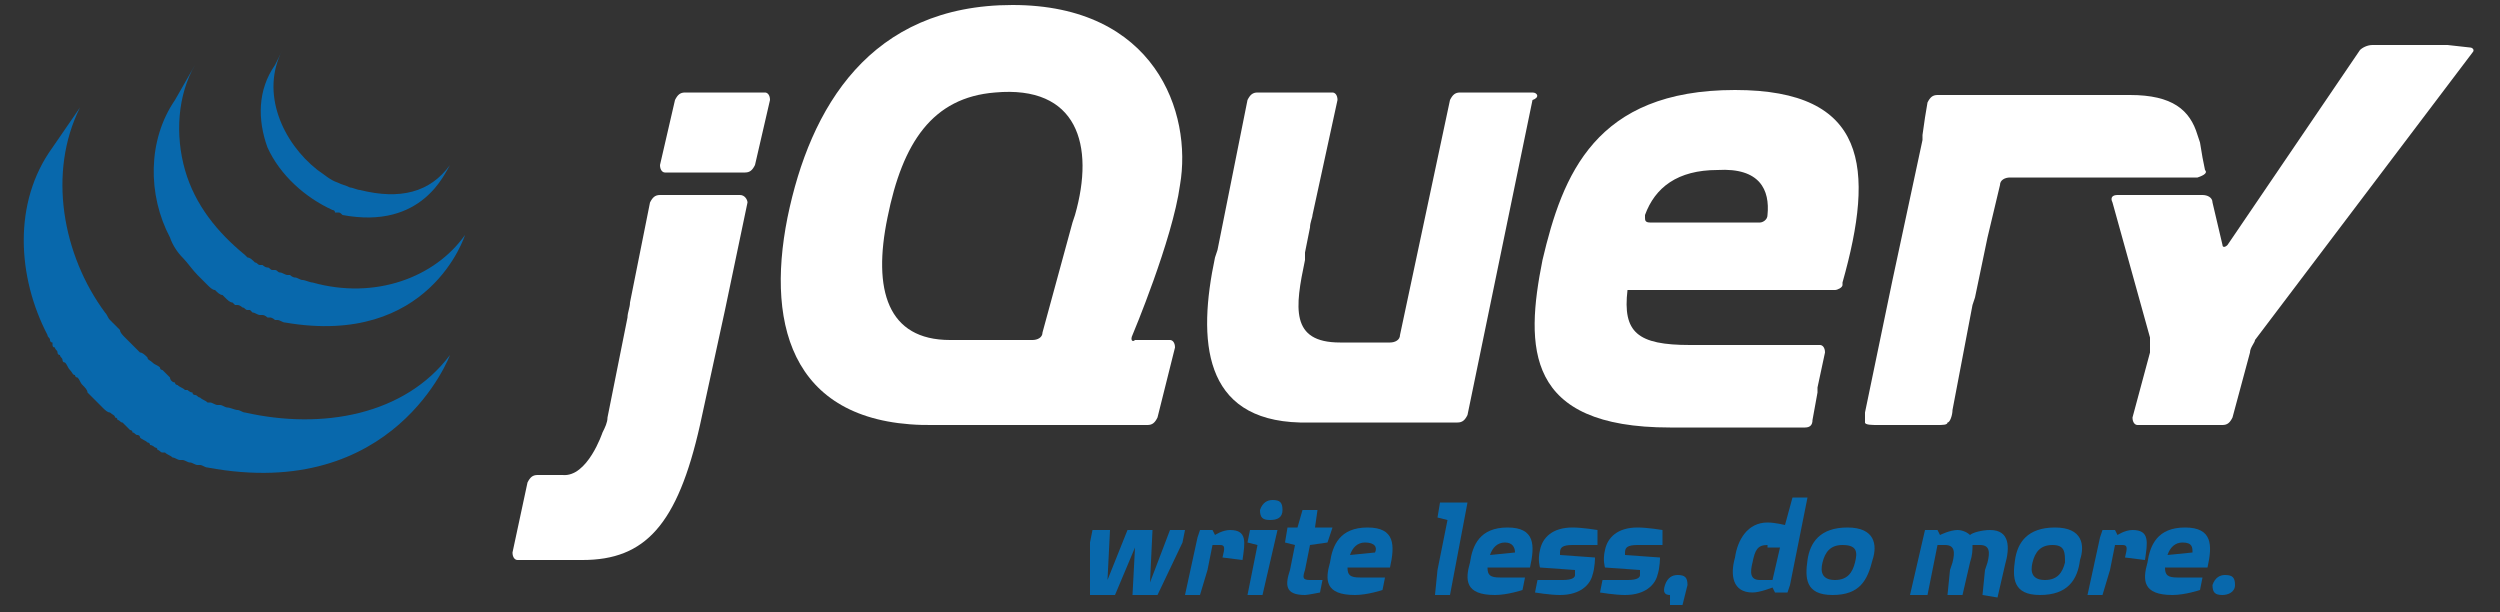 <?xml version="1.0" encoding="utf-8"?>
<!-- Generator: Adobe Illustrator 19.1.0, SVG Export Plug-In . SVG Version: 6.00 Build 0)  -->
<svg version="1.1" id="Слой_1" xmlns="http://www.w3.org/2000/svg" xmlns:xlink="http://www.w3.org/1999/xlink" x="0px" y="0px"
	 viewBox="2435 2.8 100 24.5" style="enable-background:new 2435 2.8 100 24.5;" xml:space="preserve">
<rect x="2435" y="2.8" width="100" height="24.5" fill="#333333" stroke="none"/>
<style type="text/css">
	.st0{fill:#ffffff;}
	.st1{fill:#0868AC;}
</style>
<g>
	<path class="st0" d="M2496.3,6.5h-2.9c-0.2,0-0.3,0.1-0.4,0.3l-1,4.7l-1,4.7c0,0.2-0.2,0.3-0.4,0.3h-2c-2,0-1.8-1.4-1.4-3.3l0-0.1
		l0-0.2l0,0l0.1-0.5l0.1-0.5c0-0.2,0.1-0.4,0.1-0.5l0.5-2.3l0.5-2.3c0-0.2-0.1-0.3-0.2-0.3h-3c-0.2,0-0.3,0.1-0.4,0.3l-0.6,3l-0.6,3
		c0,0,0,0,0,0l-0.1,0.3c-0.7,3.3-0.5,6.5,3.4,6.6c0.1,0,0.1,0,0.1,0h6.2c0.2,0,0.3-0.1,0.4-0.3l1.3-6.3l1.3-6.3
		C2496.6,6.7,2496.5,6.5,2496.3,6.5L2496.3,6.5z"/>
	<path class="st0" d="M2465.6,6.5h-3.2c-0.2,0-0.3,0.1-0.4,0.3l-0.3,1.3l-0.3,1.3c0,0.2,0.1,0.3,0.2,0.3h3.2c0.2,0,0.3-0.1,0.4-0.3
		l0.3-1.3l0.3-1.3v0C2465.8,6.6,2465.7,6.5,2465.6,6.5L2465.6,6.5z"/>
	<path class="st0" d="M2464.6,10.6h-3.2c-0.2,0-0.3,0.1-0.4,0.3l-0.4,2l-0.4,2c0,0.2-0.1,0.4-0.1,0.6l-0.4,2l-0.4,2
		c0,0.2-0.1,0.4-0.2,0.6c0,0-0.6,1.8-1.6,1.7c0,0-0.1,0-0.1,0c-0.5,0-0.9,0-0.9,0h0c-0.2,0-0.3,0.1-0.4,0.3l-0.3,1.4l-0.3,1.4
		c0,0.2,0.1,0.3,0.2,0.3c0.6,0,1.8,0,2.6,0c2.5,0,3.8-1.4,4.7-5.4l1-4.6l0.9-4.3C2464.9,10.8,2464.8,10.6,2464.6,10.6L2464.6,10.6z"
		/>
	<path class="st0" d="M2523.2,9.6l-0.1-0.5l-0.1-0.6l-0.1-0.3c-0.3-1-1-1.6-2.7-1.6l-2.6,0l-2.4,0h-2.7c-0.2,0-0.3,0.1-0.4,0.3h0
		l-0.1,0.6l-0.1,0.7l0,0.2l-1.2,5.6l-1.1,5.3c0,0.2,0,0.3,0,0.4c0,0.1,0.3,0.1,0.5,0.1h2.4c0.2,0,0.4,0,0.4-0.1
		c0.1,0,0.2-0.3,0.2-0.5l0.4-2.1l0.4-2.1l0,0l0.1-0.3l0.5-2.4l0.5-2.1c0-0.2,0.2-0.3,0.4-0.3l7.5,0
		C2523.2,9.8,2523.3,9.7,2523.2,9.6L2523.2,9.6z"/>
	<path class="st0" d="M2532.9,4.6c-0.2,0-0.4,0-0.6,0h-2.4c-0.2,0-0.4,0.1-0.5,0.2l-5.3,7.8c-0.1,0.1-0.2,0.1-0.2,0l-0.4-1.7
		c0-0.2-0.2-0.3-0.4-0.3h-3.4c-0.2,0-0.3,0.1-0.2,0.3l1.5,5.4c0,0.2,0,0.4,0,0.6l-0.7,2.6c0,0.2,0.1,0.3,0.2,0.3h3.4
		c0.2,0,0.3-0.1,0.4-0.3l0.7-2.6c0-0.2,0.2-0.4,0.2-0.5l8.7-11.5c0.1-0.1,0-0.2-0.1-0.2L2532.9,4.6L2532.9,4.6z"/>
	<path class="st0" d="M2505.7,11.4L2505.7,11.4c0,0.2-0.2,0.3-0.3,0.3h-4.4c-0.2,0-0.2-0.1-0.2-0.2c0,0,0,0,0,0c0,0,0,0,0,0
		c0,0,0,0,0,0l0-0.1c0.4-1.1,1.3-1.8,2.9-1.8C2505.4,9.5,2505.8,10.4,2505.7,11.4L2505.7,11.4z M2504.4,6.4c-5.6,0-6.9,3.4-7.7,6.8
		c-0.7,3.5-0.7,6.7,5.1,6.7h0.2c0,0,0,0,0.1,0h0.4c0,0,0,0,0.1,0l0.2,0h0c0.2,0,0.5,0,0.7,0h0c1.5,0,3.1,0,3.7,0
		c0.2,0,0.3-0.1,0.3-0.3l0.2-1.1l0-0.2l0.3-1.4c0-0.2-0.1-0.3-0.2-0.3h-5.2c-2.1,0-2.7-0.5-2.5-2.2h8.3l0,0c0,0,0,0,0,0
		c0.1,0,0.3-0.1,0.3-0.2c0,0,0,0,0-0.1l0,0C2510,9.5,2509.7,6.4,2504.4,6.4L2504.4,6.4L2504.4,6.4z"/>
	<path class="st0" d="M2478,11.4l-0.1,0.3l0,0l-0.6,2.2l-0.6,2.2c0,0.2-0.2,0.3-0.4,0.3h-3.3c-2.5,0-3.1-2-2.5-4.9
		c0.6-3,1.8-4.8,4.3-5C2478.1,6.2,2478.8,8.6,2478,11.4L2478,11.4z M2480.3,16.2c0,0,1.6-3.8,1.9-6c0.5-2.9-1-7.2-6.7-7.2
		c-5.7,0-8.1,4.1-9,8.5c-0.9,4.5,0.3,8.4,5.9,8.3l4.4,0l4.1,0c0.2,0,0.3-0.1,0.4-0.3l0.7-2.8c0-0.2-0.1-0.3-0.2-0.3l-0.7,0l-0.7,0
		C2480.3,16.5,2480.2,16.4,2480.3,16.2C2480.2,16.2,2480.3,16.2,2480.3,16.2L2480.3,16.2L2480.3,16.2z"/>
</g>
<g>
	<path class="st1" d="M2437.1,8.7c-1.6,2.2-1.4,5.2-0.2,7.5c0,0.1,0.1,0.1,0.1,0.2c0,0,0,0.1,0.1,0.1c0,0,0,0,0,0.1
		c0,0,0,0.1,0.1,0.1c0,0.1,0.1,0.1,0.1,0.2c0,0,0,0.1,0.1,0.1c0,0.1,0.1,0.1,0.1,0.2c0,0,0,0.1,0.1,0.1c0.1,0.1,0.1,0.2,0.2,0.3l0,0
		c0,0,0,0,0,0c0.1,0.1,0.1,0.2,0.2,0.2c0,0,0,0.1,0.1,0.1c0.1,0.1,0.1,0.2,0.2,0.3c0.1,0.1,0.2,0.2,0.2,0.3c0,0,0,0,0,0
		c0.2,0.2,0.3,0.3,0.5,0.5c0,0,0,0,0.1,0.1c0.1,0.1,0.2,0.2,0.3,0.2c0,0,0,0,0,0c0.1,0.1,0.2,0.1,0.2,0.2c0,0,0.1,0,0.1,0.1
		c0.1,0,0.1,0.1,0.2,0.1l0.1,0.1c0.1,0.1,0.1,0.1,0.2,0.2c0,0,0.1,0,0.1,0.1c0,0,0,0,0,0c0.1,0,0.1,0.1,0.2,0.1c0,0,0.1,0,0.1,0.1
		c0.1,0.1,0.2,0.1,0.3,0.2c0,0,0.1,0,0.1,0.1c0.1,0,0.2,0.1,0.2,0.1c0,0,0.1,0,0.1,0.1c0.1,0,0.1,0.1,0.2,0.1c0,0,0,0,0,0
		c0,0,0,0,0.1,0c0.1,0.1,0.2,0.1,0.3,0.2c0.1,0,0.2,0.1,0.3,0.1c0,0,0.1,0,0.1,0c0.1,0,0.2,0.1,0.3,0.1c0.1,0,0.2,0.1,0.3,0.1
		c0,0,0.1,0,0.1,0c0.1,0,0.2,0.1,0.3,0.1c7.5,1.4,9.7-4.5,9.7-4.5c-1.8,2.4-5.1,3-8.2,2.3c-0.1,0-0.2-0.1-0.3-0.1
		c-0.1,0-0.3-0.1-0.4-0.1l0,0c-0.1,0-0.2-0.1-0.3-0.1c0,0-0.1,0-0.1,0c-0.1,0-0.2-0.1-0.3-0.1c0,0,0,0-0.1,0
		c-0.1-0.1-0.2-0.1-0.3-0.2c-0.1,0-0.1-0.1-0.2-0.1c0,0-0.1,0-0.1-0.1c-0.1,0-0.2-0.1-0.2-0.1c0,0-0.1,0-0.1,0
		c-0.1-0.1-0.2-0.1-0.3-0.2c0,0-0.1,0-0.1-0.1c-0.1,0-0.2-0.1-0.2-0.2c0,0,0,0-0.1-0.1c-0.1-0.1-0.1-0.1-0.2-0.2c0,0-0.1,0-0.1-0.1
		c-0.1-0.1-0.2-0.1-0.3-0.2c-0.1-0.1-0.2-0.1-0.2-0.2l0,0c-0.1-0.1-0.2-0.2-0.3-0.2c0,0,0,0-0.1-0.1c-0.1-0.1-0.1-0.1-0.2-0.2
		c0,0,0,0-0.1-0.1c-0.1-0.1-0.2-0.2-0.2-0.2l0,0c-0.1-0.1-0.2-0.2-0.2-0.3c0,0,0,0-0.1-0.1c-0.1-0.1-0.1-0.1-0.2-0.2
		c0,0,0,0-0.1-0.1c-0.1-0.1-0.1-0.2-0.2-0.3c-1.7-2.3-2.3-5.6-1-8.2"/>
	<path class="st1" d="M2442,6.8c-1.1,1.6-1.1,3.8-0.2,5.5c0.1,0.3,0.3,0.6,0.5,0.8c0.2,0.2,0.4,0.5,0.6,0.7c0.1,0.1,0.2,0.2,0.3,0.3
		c0,0,0,0,0.1,0.1c0.1,0.1,0.2,0.2,0.3,0.2c0,0,0,0,0,0c0,0,0,0,0,0c0.1,0.1,0.2,0.2,0.3,0.2c0,0,0,0,0.1,0.1
		c0.1,0.1,0.2,0.2,0.3,0.2c0,0,0,0,0,0c0,0,0.1,0.1,0.1,0.1c0,0,0,0,0.1,0c0.1,0,0.2,0.1,0.2,0.1c0,0,0,0,0,0c0.1,0,0.1,0.1,0.2,0.1
		c0,0,0,0,0.1,0c0,0,0.1,0.1,0.1,0.1c0,0,0,0,0,0c0.1,0,0.2,0.1,0.3,0.1c0,0,0,0,0.1,0c0.1,0,0.2,0.1,0.2,0.1c0,0,0.1,0,0.1,0
		c0.1,0,0.2,0.1,0.2,0.1c0,0,0.1,0,0.1,0c0.1,0,0.2,0.1,0.3,0.1c5.8,1,7.2-3.5,7.2-3.5c-1.2,1.7-3.6,2.6-6.1,1.9
		c-0.1,0-0.3-0.1-0.4-0.1c-0.1,0-0.2-0.1-0.3-0.1c-0.1,0-0.2-0.1-0.2-0.1c0,0,0,0-0.1,0c-0.1,0-0.2-0.1-0.3-0.1
		c-0.1,0-0.1-0.1-0.2-0.1l-0.1,0c-0.1,0-0.1-0.1-0.2-0.1c0,0,0,0,0,0c-0.1,0-0.2-0.1-0.2-0.1c0,0,0,0-0.1,0c-0.1,0-0.1-0.1-0.2-0.1
		c-0.1-0.1-0.2-0.2-0.3-0.2c0,0,0,0-0.1-0.1c-1.1-0.9-2-2-2.4-3.4c-0.4-1.4-0.3-3,0.4-4.2"/>
	<path class="st1" d="M2446,5.4c-0.7,1-0.7,2.2-0.3,3.3c0.5,1.1,1.5,2,2.6,2.5c0,0,0.1,0,0.1,0.1c0,0,0,0,0.1,0c0.1,0,0.1,0,0.2,0.1
		c3.2,0.6,4.1-1.7,4.3-2c-0.8,1.1-2,1.4-3.6,1c-0.1,0-0.3-0.1-0.4-0.1c-0.2-0.1-0.3-0.1-0.5-0.2c-0.3-0.1-0.5-0.3-0.8-0.5
		c-1.4-1.1-2.3-3.1-1.4-4.8"/>
</g>
<g>
	<polygon class="st1" points="2482.3,24.5 2481.3,26.6 2480.3,26.6 2480.4,24.7 2479.6,26.6 2478.6,26.6 2478.6,24.5 2478.7,24
		2479.4,24 2479.3,26 2480.1,24 2481.1,24 2481,26.1 2481.8,24 2482.4,24 	"/>
	<path class="st1" d="M2483.9,25.1c0.1-0.4,0.1-0.5-0.1-0.5h-0.3l-0.2,1l-0.3,1h-0.6l0.5-2.3l0.1-0.3h0.5l0.1,0.2
		c0,0,0.3-0.2,0.6-0.2c0.7,0,0.6,0.5,0.5,1.2L2483.9,25.1z"/>
	<path class="st1" d="M2485.8,23.6c-0.3,0-0.4-0.1-0.4-0.4c0.1-0.3,0.3-0.4,0.5-0.4c0.3,0,0.4,0.1,0.4,0.4
		C2486.3,23.5,2486.1,23.6,2485.8,23.6L2485.8,23.6z"/>
	<polygon class="st1" points="2485.5,26.6 2484.9,26.6 2485.1,25.6 2485.3,24.6 2484.9,24.5 2485,24 2486.1,24 2485.5,26.6 	"/>
	<path class="st1" d="M2488.1,24.5l-0.7,0.1l-0.2,1c-0.1,0.3-0.1,0.4,0.2,0.4h0.5l-0.1,0.5c0,0-0.5,0.1-0.6,0.1
		c-0.8,0-0.8-0.4-0.6-1l0.2-1l-0.4-0.1l0.1-0.6h0.4l0.2-0.7h0.6l-0.1,0.7h0.7L2488.1,24.5L2488.1,24.5z"/>
	<path class="st1" d="M2489.6,24.5c-0.3,0-0.5,0.2-0.6,0.5l1-0.1C2490.1,24.7,2490,24.5,2489.6,24.5z M2488.9,25.5
		c0,0.3,0.1,0.4,0.5,0.4h1l-0.1,0.5c0,0-0.6,0.2-1.1,0.2c-1.2,0-1.2-0.6-1-1.3c0.1-0.7,0.4-1.4,1.5-1.4c1.1,0,1.1,0.7,0.9,1.6
		H2488.9L2488.9,25.5z"/>
	<path class="st1" d="M2493,26.6h-0.6l0.1-1l0.4-2l-0.4-0.1l0.1-0.6h1.1L2493,26.6L2493,26.6z"/>
	<path class="st1" d="M2495.2,24.5c-0.3,0-0.5,0.2-0.6,0.5l1-0.1C2495.6,24.7,2495.5,24.5,2495.2,24.5z M2494.5,25.5
		c0,0.3,0.1,0.4,0.5,0.4h1l-0.1,0.5c0,0-0.6,0.2-1.1,0.2c-1.2,0-1.2-0.6-1-1.3c0.1-0.7,0.4-1.4,1.5-1.4c1.1,0,1.1,0.7,0.9,1.6
		H2494.5L2494.5,25.5z"/>
	<path class="st1" d="M2498.9,24.6c0,0-0.8,0-1,0c-0.4,0-0.5,0.1-0.5,0.3l0,0.1l1.4,0.1c0,0,0,0.4-0.1,0.7c-0.1,0.4-0.5,0.8-1.3,0.8
		c-0.4,0-1-0.1-1-0.1l0.1-0.5h1c0.4,0,0.5-0.1,0.5-0.2l0-0.2l-1.4-0.1c0,0-0.1-0.3,0-0.7c0.1-0.5,0.5-0.9,1.3-0.9c0.4,0,1,0.1,1,0.1
		L2498.9,24.6L2498.9,24.6z"/>
	<path class="st1" d="M2501.5,24.6c0,0-0.8,0-1,0c-0.4,0-0.5,0.1-0.5,0.3l0,0.1l1.4,0.1c0,0,0,0.4-0.1,0.7c-0.1,0.4-0.5,0.8-1.3,0.8
		c-0.4,0-1-0.1-1-0.1l0.1-0.5h1c0.4,0,0.5-0.1,0.5-0.2l0-0.2l-1.4-0.1c0,0-0.1-0.3,0-0.7c0.1-0.5,0.5-0.9,1.3-0.9c0.4,0,1,0.1,1,0.1
		L2501.5,24.6L2501.5,24.6z"/>
	<path class="st1" d="M2502.3,27h-0.5l0-0.4c-0.2,0-0.3-0.1-0.2-0.4c0.1-0.3,0.3-0.4,0.5-0.4c0.3,0,0.4,0.1,0.4,0.4L2502.3,27z"/>
	<path class="st1" d="M2505.7,24.6c-0.4,0-0.5,0.2-0.6,0.7c-0.1,0.4-0.1,0.7,0.3,0.7h0.5l0.3-1.3H2505.7z M2506.6,26.2l-0.1,0.3
		l-0.5,0l-0.1-0.2c0,0-0.5,0.2-0.8,0.2c-0.8,0-0.9-0.7-0.7-1.4c0.1-0.7,0.5-1.4,1.3-1.4c0.3,0,0.7,0.1,0.7,0.1l0.3-1.1h0.6
		L2506.6,26.2L2506.6,26.2z"/>
	<path class="st1" d="M2508.7,24.6c-0.5,0-0.7,0.3-0.8,0.7c-0.1,0.4,0,0.7,0.5,0.7c0.5,0,0.7-0.3,0.8-0.7
		C2509.3,24.9,2509.3,24.6,2508.7,24.6L2508.7,24.6z M2508.3,26.6c-1.1,0-1.1-0.7-1-1.4c0.1-0.7,0.5-1.3,1.6-1.3
		c1.1,0,1.2,0.7,1,1.3C2509.7,26,2509.4,26.6,2508.3,26.6L2508.3,26.6z"/>
	<path class="st1" d="M2514.3,26.6l0.1-1l0.1-0.3c0.1-0.4,0.1-0.7-0.3-0.7h-0.3c0,0.2,0,0.4-0.1,0.7l-0.3,1.3h-0.6l0.1-1l0.1-0.3
		c0.1-0.4,0.1-0.7-0.3-0.7h-0.3l-0.4,2h-0.7l0.6-2.6h0.5l0.1,0.2c0,0,0.4-0.2,0.7-0.2c0.2,0,0.4,0.1,0.5,0.2
		c0.1-0.1,0.5-0.2,0.8-0.2c0.8,0,0.8,0.7,0.6,1.4l-0.3,1.3L2514.3,26.6L2514.3,26.6L2514.3,26.6z"/>
	<path class="st1" d="M2517.1,24.6c-0.5,0-0.7,0.3-0.8,0.7c-0.1,0.4,0,0.7,0.5,0.7c0.5,0,0.7-0.3,0.8-0.7
		C2517.6,24.9,2517.6,24.6,2517.1,24.6L2517.1,24.6z M2516.6,26.6c-1.1,0-1.1-0.7-1-1.4c0.1-0.7,0.5-1.3,1.6-1.3
		c1.1,0,1.2,0.7,1,1.3C2518.1,26,2517.7,26.6,2516.6,26.6z"/>
	<path class="st1" d="M2520,25.1c0.1-0.4,0.1-0.5-0.1-0.5h-0.3l-0.2,1l-0.3,1h-0.6l0.5-2.3l0.1-0.3h0.5l0.1,0.2c0,0,0.3-0.2,0.6-0.2
		c0.7,0,0.6,0.5,0.5,1.2L2520,25.1L2520,25.1z"/>
	<path class="st1" d="M2522.3,24.5c-0.3,0-0.5,0.2-0.6,0.5l1-0.1C2522.7,24.7,2522.7,24.5,2522.3,24.5L2522.3,24.5z M2521.6,25.5
		c0,0.3,0.1,0.4,0.5,0.4h1l-0.1,0.5c0,0-0.6,0.2-1.1,0.2c-1.2,0-1.2-0.6-1-1.3c0.1-0.7,0.4-1.4,1.5-1.4c1.1,0,1.1,0.7,0.9,1.6
		H2521.6L2521.6,25.5z"/>
	<path class="st1" d="M2523.9,26.6c-0.3,0-0.4-0.1-0.4-0.4c0.1-0.3,0.3-0.4,0.5-0.4c0.3,0,0.4,0.1,0.4,0.4
		C2524.4,26.5,2524.1,26.6,2523.9,26.6z"/>
</g>
</svg>

